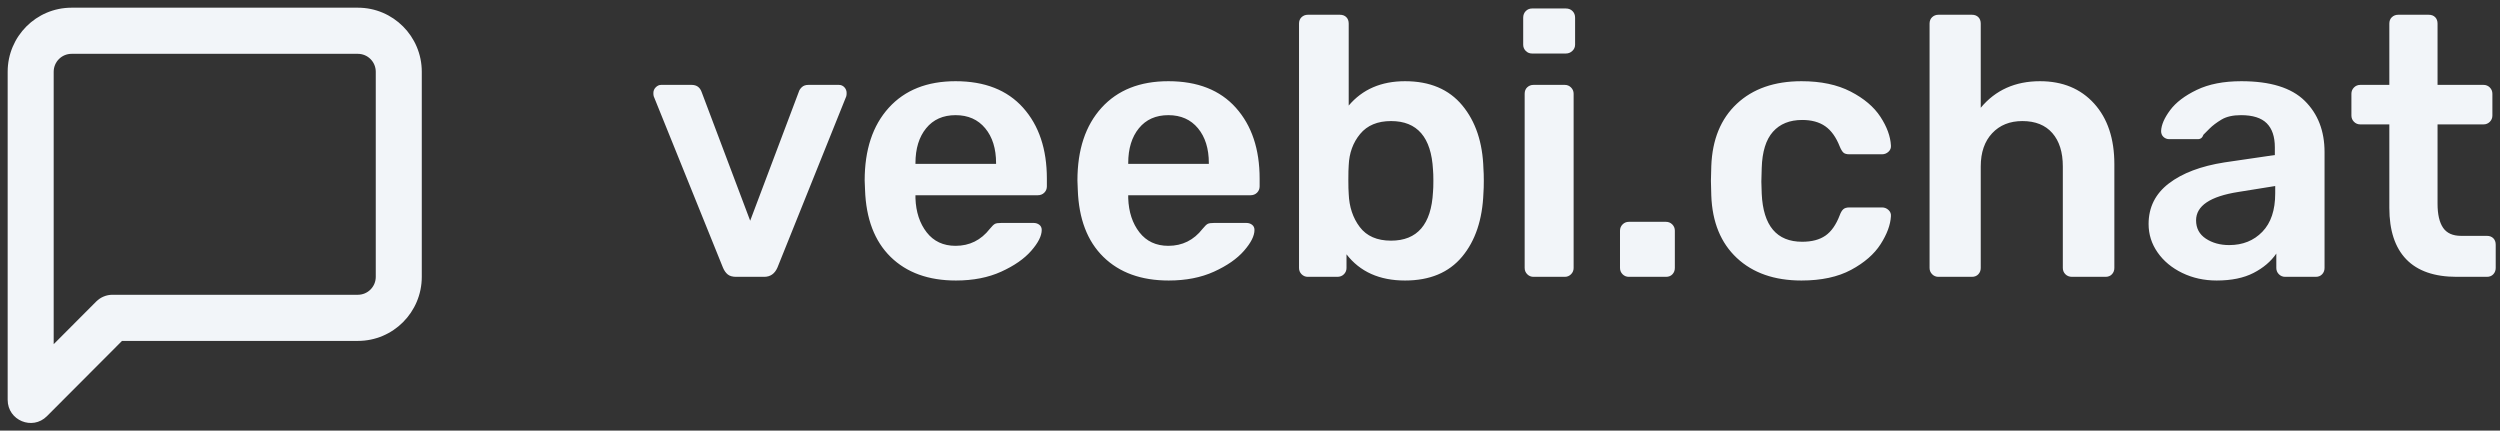 <svg xmlns="http://www.w3.org/2000/svg" width="209" height="36" viewBox="0 0 209 36">
  <rect x="0" y="0" width="209" height="36" fill="#333333" stroke="none"/>
  <path fill="#F2F5F9" fill-rule="evenodd" d="M60.838,22.942 C60.674,22.809 60.541,22.618 60.438,22.371 L54.653,8.054 C54.632,7.992 54.622,7.899 54.622,7.776 C54.622,7.591 54.689,7.431 54.822,7.298 C54.955,7.164 55.104,7.097 55.268,7.097 L57.822,7.097 C58.233,7.097 58.51,7.293 58.653,7.683 L62.715,18.453 L66.777,7.683 C66.818,7.539 66.906,7.406 67.039,7.282 C67.172,7.159 67.352,7.097 67.578,7.097 L70.132,7.097 C70.316,7.097 70.47,7.164 70.593,7.298 C70.716,7.431 70.778,7.591 70.778,7.776 C70.778,7.899 70.768,7.992 70.747,8.054 L64.993,22.371 C64.767,22.886 64.398,23.143 63.885,23.143 L61.546,23.143 C61.238,23.143 61.002,23.076 60.838,22.942 Z M74.455,21.477 C73.112,20.16 72.399,18.288 72.317,15.861 L72.286,15.089 C72.286,12.518 72.958,10.491 74.301,9.01 C75.645,7.529 77.507,6.789 79.887,6.789 C82.328,6.789 84.21,7.529 85.534,9.01 C86.857,10.491 87.518,12.466 87.518,14.935 L87.518,15.583 C87.518,15.789 87.447,15.963 87.303,16.107 C87.159,16.251 86.975,16.323 86.749,16.323 L76.532,16.323 L76.532,16.57 C76.573,17.722 76.886,18.674 77.471,19.425 C78.056,20.175 78.861,20.551 79.887,20.551 C81.056,20.551 82.01,20.078 82.749,19.131 C82.933,18.905 83.077,18.766 83.179,18.715 C83.282,18.663 83.456,18.638 83.703,18.638 L86.411,18.638 C86.595,18.638 86.754,18.689 86.888,18.792 C87.021,18.895 87.088,19.039 87.088,19.224 C87.088,19.718 86.795,20.299 86.211,20.967 C85.626,21.636 84.79,22.217 83.703,22.711 C82.615,23.205 81.354,23.451 79.917,23.451 C77.62,23.451 75.799,22.793 74.455,21.477 Z M83.272,13.701 L83.272,13.639 C83.272,12.425 82.969,11.453 82.364,10.723 C81.759,9.993 80.933,9.627 79.887,9.627 C78.84,9.627 78.02,9.993 77.425,10.723 C76.83,11.453 76.532,12.425 76.532,13.639 L76.532,13.701 L83.272,13.701 Z M92.242,21.477 C90.898,20.16 90.185,18.288 90.103,15.861 L90.073,15.089 C90.073,12.518 90.744,10.491 92.088,9.01 C93.432,7.529 95.294,6.789 97.674,6.789 C100.115,6.789 101.997,7.529 103.32,9.01 C104.644,10.491 105.305,12.466 105.305,14.935 L105.305,15.583 C105.305,15.789 105.233,15.963 105.09,16.107 C104.946,16.251 104.762,16.323 104.536,16.323 L94.319,16.323 L94.319,16.57 C94.36,17.722 94.673,18.674 95.258,19.425 C95.843,20.175 96.648,20.551 97.674,20.551 C98.843,20.551 99.797,20.078 100.535,19.131 C100.72,18.905 100.864,18.766 100.966,18.715 C101.069,18.663 101.243,18.638 101.489,18.638 L104.197,18.638 C104.382,18.638 104.541,18.689 104.674,18.792 C104.808,18.895 104.874,19.039 104.874,19.224 C104.874,19.718 104.582,20.299 103.997,20.967 C103.413,21.636 102.577,22.217 101.489,22.711 C100.402,23.205 99.14,23.451 97.704,23.451 C95.407,23.451 93.586,22.793 92.242,21.477 Z M101.059,13.701 L101.059,13.639 C101.059,12.425 100.756,11.453 100.151,10.723 C99.546,9.993 98.72,9.627 97.674,9.627 C96.627,9.627 95.807,9.993 95.212,10.723 C94.617,11.453 94.319,12.425 94.319,13.639 L94.319,13.701 L101.059,13.701 Z M112.568,21.261 L112.568,22.402 C112.568,22.608 112.496,22.783 112.352,22.927 C112.209,23.071 112.024,23.143 111.798,23.143 L109.336,23.143 C109.131,23.143 108.957,23.071 108.813,22.927 C108.67,22.783 108.598,22.608 108.598,22.402 L108.598,1.975 C108.598,1.749 108.67,1.569 108.813,1.435 C108.957,1.301 109.131,1.234 109.336,1.234 L112.014,1.234 C112.239,1.234 112.419,1.301 112.552,1.435 C112.686,1.569 112.752,1.749 112.752,1.975 L112.752,8.825 C113.901,7.467 115.471,6.789 117.461,6.789 C119.533,6.789 121.128,7.462 122.246,8.81 C123.364,10.157 123.954,11.921 124.015,14.102 C124.036,14.349 124.046,14.688 124.046,15.12 C124.046,15.531 124.036,15.871 124.015,16.138 C123.933,18.36 123.338,20.134 122.23,21.461 C121.123,22.788 119.533,23.451 117.461,23.451 C115.327,23.451 113.696,22.721 112.568,21.261 Z M119.799,16.046 C119.82,15.84 119.83,15.531 119.83,15.12 C119.83,14.709 119.82,14.4 119.799,14.194 C119.656,11.479 118.486,10.121 116.291,10.121 C115.163,10.121 114.301,10.481 113.706,11.201 C113.111,11.921 112.793,12.795 112.752,13.824 C112.732,14.071 112.722,14.472 112.722,15.027 C112.722,15.562 112.732,15.953 112.752,16.2 C112.793,17.29 113.101,18.216 113.675,18.977 C114.25,19.738 115.122,20.119 116.291,20.119 C118.486,20.119 119.656,18.761 119.799,16.046 Z M127.554,4.258 C127.411,4.114 127.339,3.939 127.339,3.734 L127.339,1.481 C127.339,1.255 127.411,1.07 127.554,0.926 C127.698,0.782 127.872,0.71 128.077,0.71 L130.908,0.71 C131.134,0.71 131.319,0.782 131.462,0.926 C131.606,1.07 131.678,1.255 131.678,1.481 L131.678,3.734 C131.678,3.939 131.601,4.114 131.447,4.258 C131.293,4.402 131.114,4.474 130.908,4.474 L128.077,4.474 C127.872,4.474 127.698,4.402 127.554,4.258 Z M127.677,22.927 C127.534,22.783 127.462,22.608 127.462,22.402 L127.462,7.838 C127.462,7.611 127.534,7.431 127.677,7.298 C127.821,7.164 127.995,7.097 128.2,7.097 L130.816,7.097 C131.021,7.097 131.196,7.169 131.339,7.313 C131.483,7.457 131.555,7.632 131.555,7.838 L131.555,22.402 C131.555,22.608 131.483,22.783 131.339,22.927 C131.196,23.071 131.021,23.143 130.816,23.143 L128.2,23.143 C127.995,23.143 127.821,23.071 127.677,22.927 Z M135.647,22.927 C135.504,22.783 135.432,22.608 135.432,22.402 L135.432,19.286 C135.432,19.08 135.504,18.905 135.647,18.761 C135.791,18.617 135.965,18.545 136.171,18.545 L139.279,18.545 C139.484,18.545 139.658,18.617 139.802,18.761 C139.945,18.905 140.017,19.08 140.017,19.286 L140.017,22.402 C140.017,22.608 139.951,22.783 139.817,22.927 C139.684,23.071 139.504,23.143 139.279,23.143 L136.171,23.143 C135.965,23.143 135.791,23.071 135.647,22.927 Z M145.202,21.569 C143.859,20.314 143.146,18.576 143.064,16.354 L143.033,15.12 L143.064,13.886 C143.146,11.664 143.859,9.926 145.202,8.671 C146.546,7.416 148.346,6.789 150.603,6.789 C152.224,6.789 153.593,7.077 154.711,7.653 C155.829,8.229 156.66,8.933 157.204,9.766 C157.748,10.599 158.04,11.397 158.081,12.158 C158.101,12.363 158.035,12.538 157.881,12.682 C157.727,12.826 157.548,12.898 157.342,12.898 L154.604,12.898 C154.378,12.898 154.214,12.852 154.111,12.759 C154.009,12.667 153.906,12.497 153.803,12.25 C153.496,11.469 153.091,10.903 152.588,10.553 C152.085,10.203 151.444,10.029 150.665,10.029 C149.618,10.029 148.803,10.358 148.218,11.016 C147.633,11.674 147.321,12.682 147.28,14.04 L147.249,15.182 L147.28,16.2 C147.403,18.874 148.531,20.211 150.665,20.211 C151.465,20.211 152.111,20.042 152.603,19.702 C153.096,19.363 153.496,18.792 153.803,17.99 C153.886,17.763 153.983,17.599 154.096,17.496 C154.209,17.393 154.378,17.342 154.604,17.342 L157.342,17.342 C157.548,17.342 157.727,17.414 157.881,17.558 C158.035,17.702 158.101,17.877 158.081,18.082 C158.04,18.802 157.753,19.579 157.219,20.412 C156.686,21.245 155.865,21.96 154.757,22.557 C153.65,23.153 152.265,23.451 150.603,23.451 C148.346,23.451 146.546,22.824 145.202,21.569 Z M161.528,22.927 C161.384,22.783 161.312,22.608 161.312,22.402 L161.312,1.975 C161.312,1.749 161.384,1.569 161.528,1.435 C161.671,1.301 161.845,1.234 162.051,1.234 L164.851,1.234 C165.077,1.234 165.256,1.301 165.39,1.435 C165.523,1.569 165.59,1.749 165.59,1.975 L165.59,9.01 C166.82,7.529 168.472,6.789 170.544,6.789 C172.431,6.789 173.939,7.411 175.068,8.655 C176.196,9.9 176.76,11.592 176.76,13.731 L176.76,22.402 C176.76,22.608 176.693,22.783 176.56,22.927 C176.427,23.071 176.247,23.143 176.022,23.143 L173.221,23.143 C172.996,23.143 172.811,23.071 172.667,22.927 C172.524,22.783 172.452,22.608 172.452,22.402 L172.452,13.917 C172.452,12.723 172.16,11.793 171.575,11.124 C170.99,10.455 170.154,10.121 169.067,10.121 C168.021,10.121 167.179,10.461 166.544,11.139 C165.908,11.818 165.59,12.744 165.59,13.917 L165.59,22.402 C165.59,22.608 165.523,22.783 165.39,22.927 C165.256,23.071 165.077,23.143 164.851,23.143 L162.051,23.143 C161.845,23.143 161.671,23.071 161.528,22.927 Z M182.438,22.819 C181.566,22.397 180.879,21.826 180.376,21.106 C179.873,20.386 179.622,19.594 179.622,18.73 C179.622,17.331 180.186,16.2 181.315,15.336 C182.443,14.472 183.992,13.886 185.961,13.577 L190.177,12.96 L190.177,12.312 C190.177,11.427 189.952,10.759 189.5,10.306 C189.049,9.854 188.331,9.627 187.346,9.627 C186.669,9.627 186.125,9.751 185.715,9.998 C185.305,10.245 184.971,10.497 184.715,10.754 L184.207,11.263 C184.125,11.51 183.971,11.633 183.746,11.633 L181.345,11.633 C181.161,11.633 181.002,11.571 180.868,11.448 C180.735,11.325 180.668,11.16 180.668,10.954 C180.689,10.44 180.94,9.859 181.422,9.211 C181.904,8.563 182.648,7.997 183.653,7.514 C184.659,7.03 185.9,6.789 187.377,6.789 C189.798,6.789 191.562,7.334 192.67,8.424 C193.778,9.514 194.332,10.944 194.332,12.713 L194.332,22.402 C194.332,22.608 194.265,22.783 194.132,22.927 C193.998,23.071 193.819,23.143 193.593,23.143 L191.039,23.143 C190.834,23.143 190.659,23.071 190.516,22.927 C190.372,22.783 190.3,22.608 190.3,22.402 L190.3,21.199 C189.849,21.857 189.213,22.397 188.392,22.819 C187.572,23.241 186.546,23.451 185.315,23.451 C184.269,23.451 183.31,23.241 182.438,22.819 Z M189.131,19.378 C189.849,18.638 190.208,17.568 190.208,16.169 L190.208,15.552 L187.131,16.046 C184.771,16.416 183.592,17.208 183.592,18.422 C183.592,19.08 183.864,19.589 184.407,19.949 C184.951,20.309 185.602,20.489 186.361,20.489 C187.49,20.489 188.413,20.119 189.131,19.378 Z M201.163,21.677 C200.219,20.7 199.748,19.265 199.748,17.373 L199.748,10.399 L197.317,10.399 C197.111,10.399 196.937,10.327 196.793,10.183 C196.65,10.039 196.578,9.864 196.578,9.658 L196.578,7.838 C196.578,7.632 196.65,7.457 196.793,7.313 C196.937,7.169 197.111,7.097 197.317,7.097 L199.748,7.097 L199.748,1.975 C199.748,1.749 199.819,1.569 199.963,1.435 C200.107,1.301 200.281,1.234 200.486,1.234 L203.04,1.234 C203.266,1.234 203.445,1.301 203.579,1.435 C203.712,1.569 203.779,1.749 203.779,1.975 L203.779,7.097 L207.625,7.097 C207.831,7.097 208.005,7.169 208.149,7.313 C208.292,7.457 208.364,7.632 208.364,7.838 L208.364,9.658 C208.364,9.864 208.292,10.039 208.149,10.183 C208.005,10.327 207.831,10.399 207.625,10.399 L203.779,10.399 L203.779,17.033 C203.779,17.918 203.933,18.586 204.24,19.039 C204.548,19.491 205.051,19.718 205.748,19.718 L207.902,19.718 C208.128,19.718 208.308,19.785 208.441,19.918 C208.574,20.052 208.641,20.232 208.641,20.458 L208.641,22.402 C208.641,22.608 208.574,22.783 208.441,22.927 C208.308,23.071 208.128,23.143 207.902,23.143 L205.379,23.143 C203.512,23.143 202.107,22.654 201.163,21.677 Z M3.924,34.792 C2.713,36.007 0.641,35.147 0.641,33.429 L0.641,6 C0.641,3.041 3.033,0.643 5.984,0.643 L29.918,0.643 C32.869,0.643 35.261,3.041 35.261,6 L35.261,23.143 C35.261,26.102 32.869,28.5 29.918,28.5 L10.2,28.5 L3.924,34.792 Z M8.043,25.208 C8.404,24.846 8.893,24.643 9.403,24.643 L29.918,24.643 C30.744,24.643 31.414,23.971 31.414,23.143 L31.414,6 C31.414,5.172 30.744,4.5 29.918,4.5 L5.984,4.5 C5.157,4.5 4.488,5.172 4.488,6 L4.488,28.773 L8.043,25.208 Z"/>
</svg>
